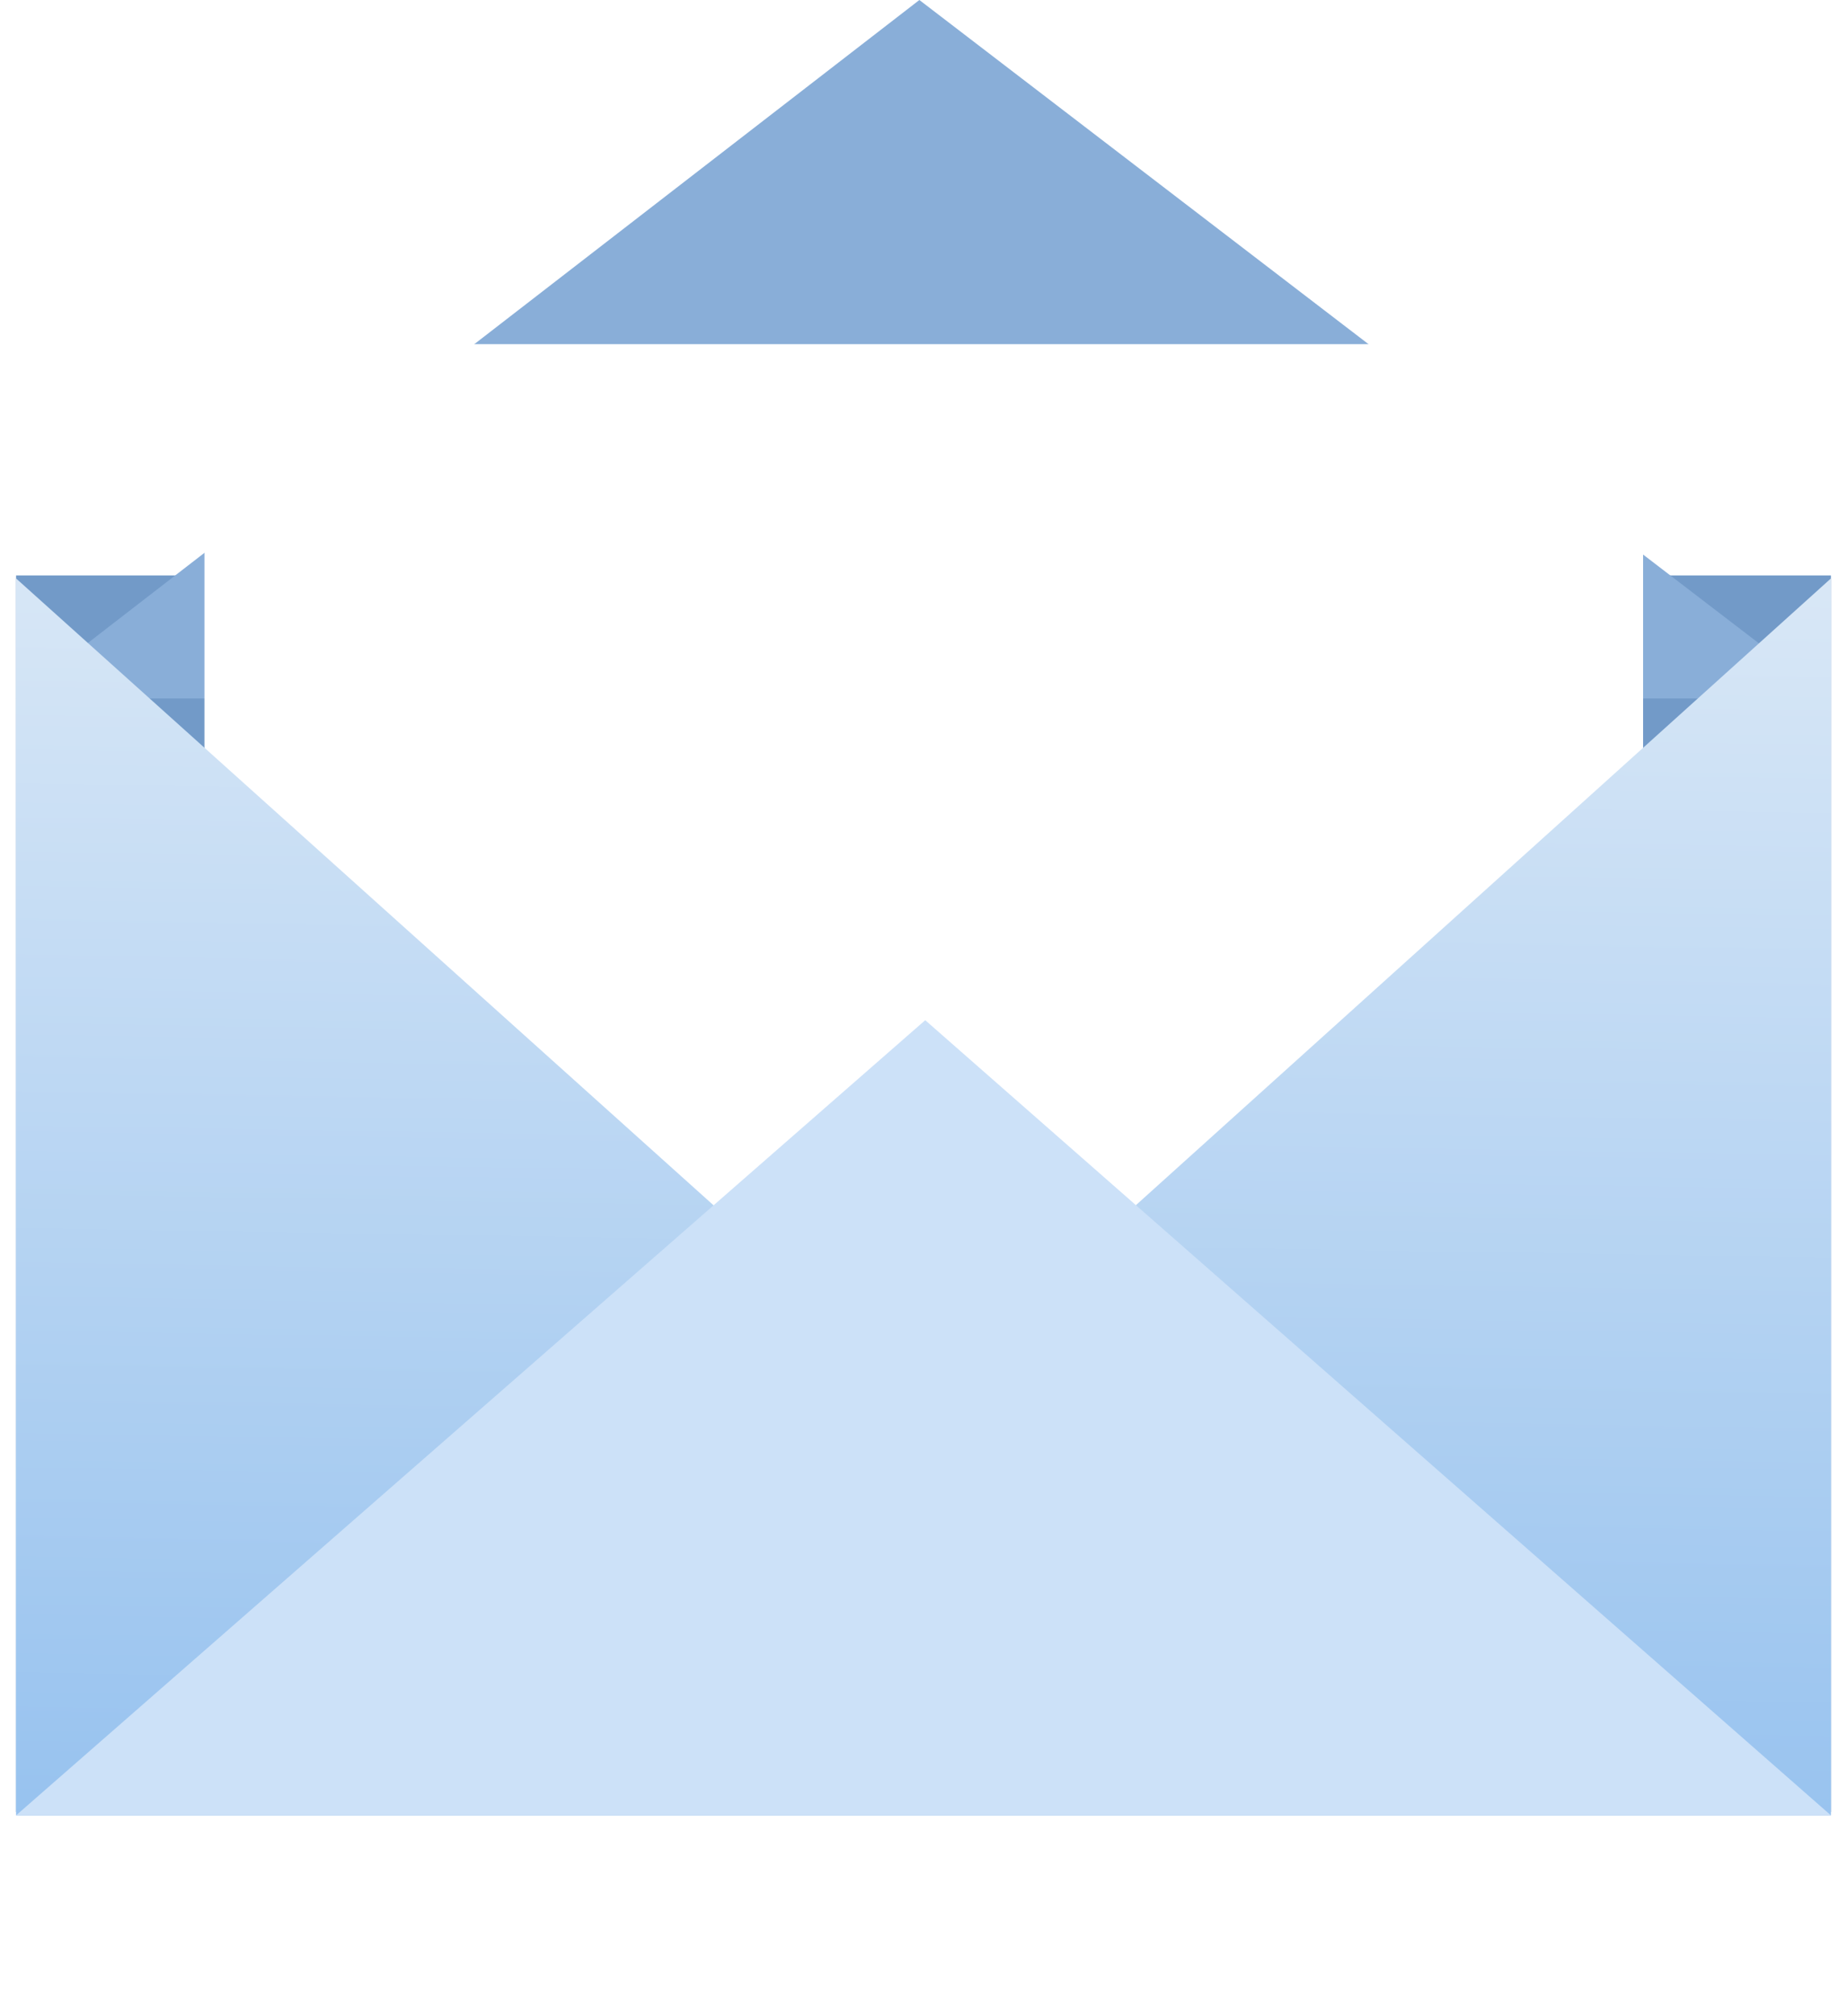 <svg xmlns="http://www.w3.org/2000/svg" xmlns:xlink="http://www.w3.org/1999/xlink" width="40.708" height="44.425" viewBox="0 0 40.708 44.425">
  <defs>
    <filter id="email" x="0" y="3.088" width="40.708" height="41.337" filterUnits="userSpaceOnUse">
      <feOffset input="SourceAlpha"/>
      <feGaussianBlur stdDeviation="1.5" result="blur"/>
      <feFlood flood-color="#2e578b" flood-opacity="0.169"/>
      <feComposite operator="in" in2="blur"/>
      <feComposite in="SourceGraphic"/>
    </filter>
    <linearGradient id="linear-gradient" x1="0.5" y1="1" x2="0.534" y2="-0.431" gradientUnits="objectBoundingBox">
      <stop offset="0" stop-color="#d8e7f6"/>
      <stop offset="1" stop-color="#7cb3ec"/>
    </linearGradient>
  </defs>
  <g id="envelope" transform="translate(40.354 40) rotate(180)">
    <g id="Grupo_40057" data-name="Grupo 40057" transform="translate(0 0)">
      <rect id="fundo" width="40" height="27.246" transform="translate(0 0.075)" fill="#729ac8"/>
      <path id="aba" d="M20.091,15.391,40,0H0Z" transform="translate(0 24.609)" fill="#89aed8"/>
      <g transform="matrix(-1, 0, 0, -1, 40.35, 40)" filter="url(#email)">
        <rect id="email-2" data-name="email" width="31.708" height="32.337" transform="translate(36.21 39.92) rotate(180)" fill="#fff"/>
      </g>
      <path id="dentro" d="M0,27.255l19.967-18L40,27.255V0H0Z" transform="translate(0 0)" fill="url(#linear-gradient)"/>
      <path id="fundo-2" data-name="fundo" d="M19.962,17.521,40,0H0Z" transform="translate(0 0)" fill="#cce1f8"/>
    </g>
  </g>
</svg>
